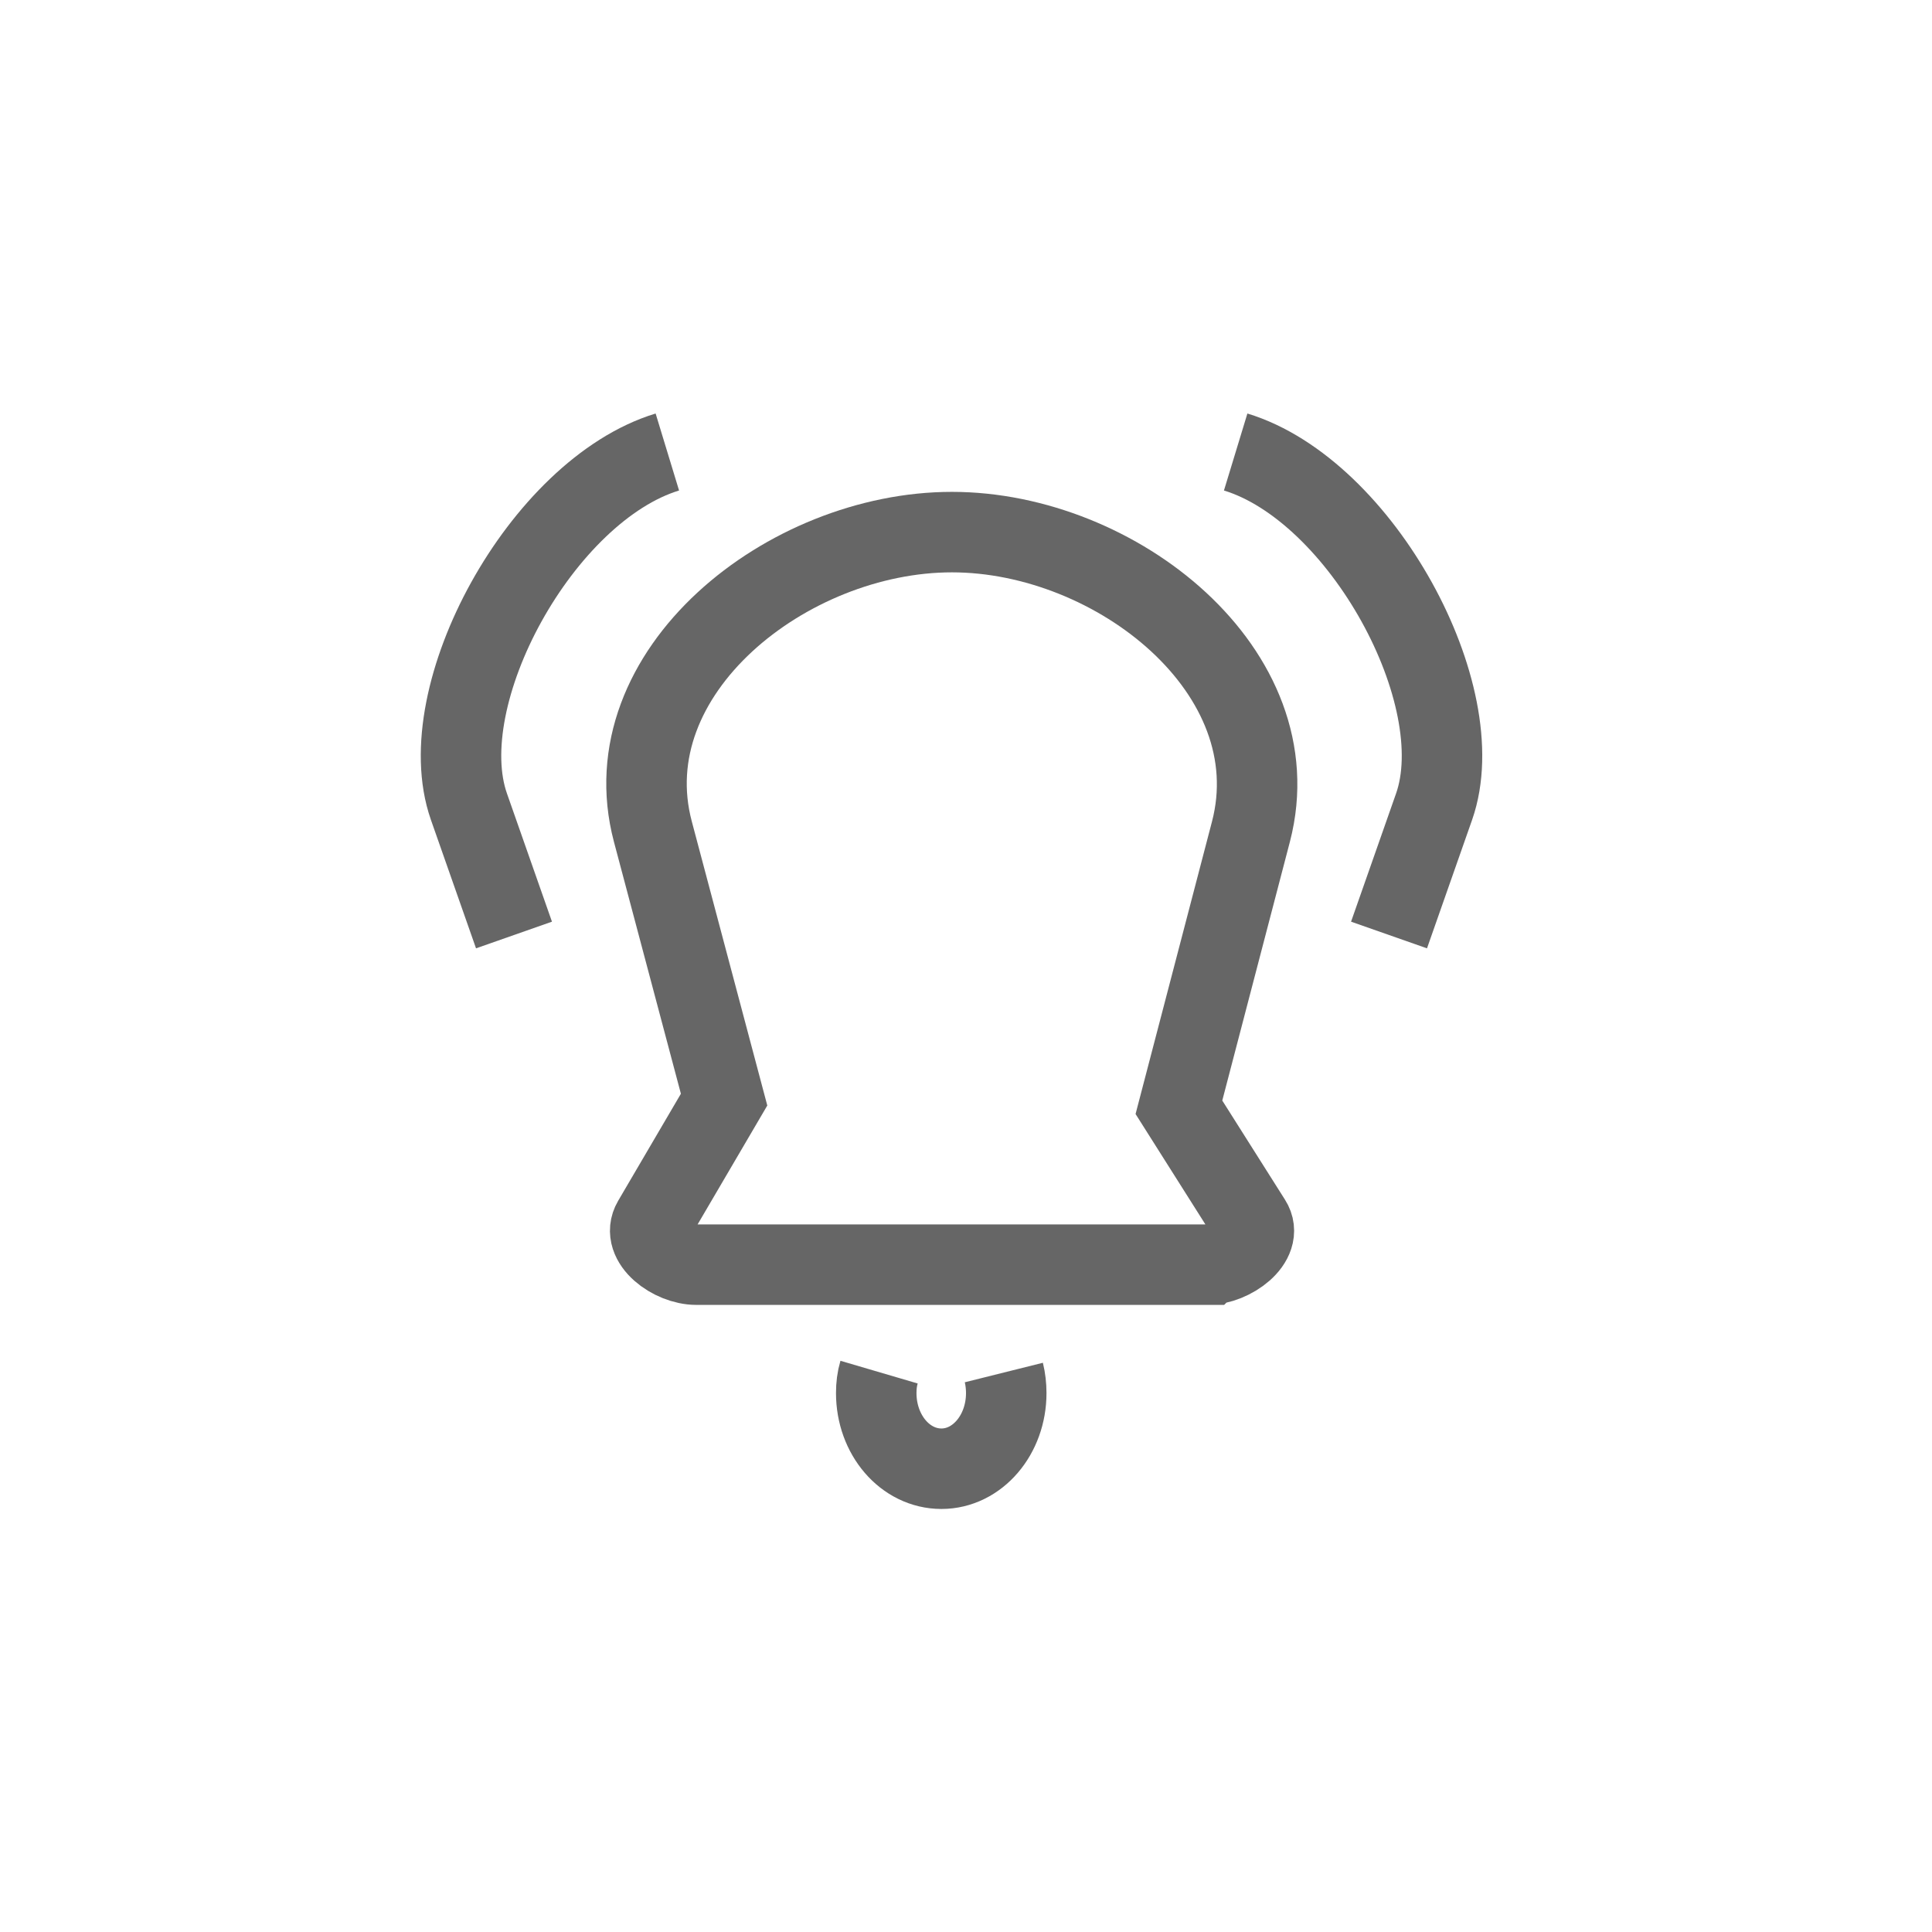 <?xml version="1.0" encoding="UTF-8"?>
<!DOCTYPE svg PUBLIC "-//W3C//DTD SVG 1.1//EN" "http://www.w3.org/Graphics/SVG/1.1/DTD/svg11.dtd">
<!-- Creator: CorelDRAW X7 -->
<svg xmlns="http://www.w3.org/2000/svg" xml:space="preserve" width="48px" height="48px" version="1.1" shape-rendering="geometricPrecision" text-rendering="geometricPrecision" image-rendering="optimizeQuality" fill-rule="evenodd" clip-rule="evenodd"
viewBox="0 0 4800 4800"
 xmlns:xlink="http://www.w3.org/1999/xlink">
 <g id="Layer_x0020_1">
  <rect fill="none" x="1119" y="872" width="2583" height="3043"/>
  <path fill="none" stroke="#666666" stroke-width="199.961" d="M3000 3142c59,0 140,-58 108,-108l-179 -283 179 -685c103,-396 -334,-744 -743,-744l0 0c-409,0 -848,348 -743,744 59,222 118,444 177,666l-177 302c-30,51 48,108 108,108l1270 0z"/>
  <path fill="none" stroke="#666666" stroke-width="199.961" d="M2494 3410c4,16 6,34 6,51 0,104 -72,188 -161,188 -90,0 -162,-84 -162,-188 0,-18 2,-35 7,-52"/>
  <path fill="none" stroke="#666666" stroke-width="199.961" d="M1658 1123c-312,95 -590,604 -493,881l112 319"/>
  <path fill="none" stroke="#666666" stroke-width="199.961" d="M3070 1123c312,95 590,604 493,881l-112 319"/>
 </g>
</svg>
